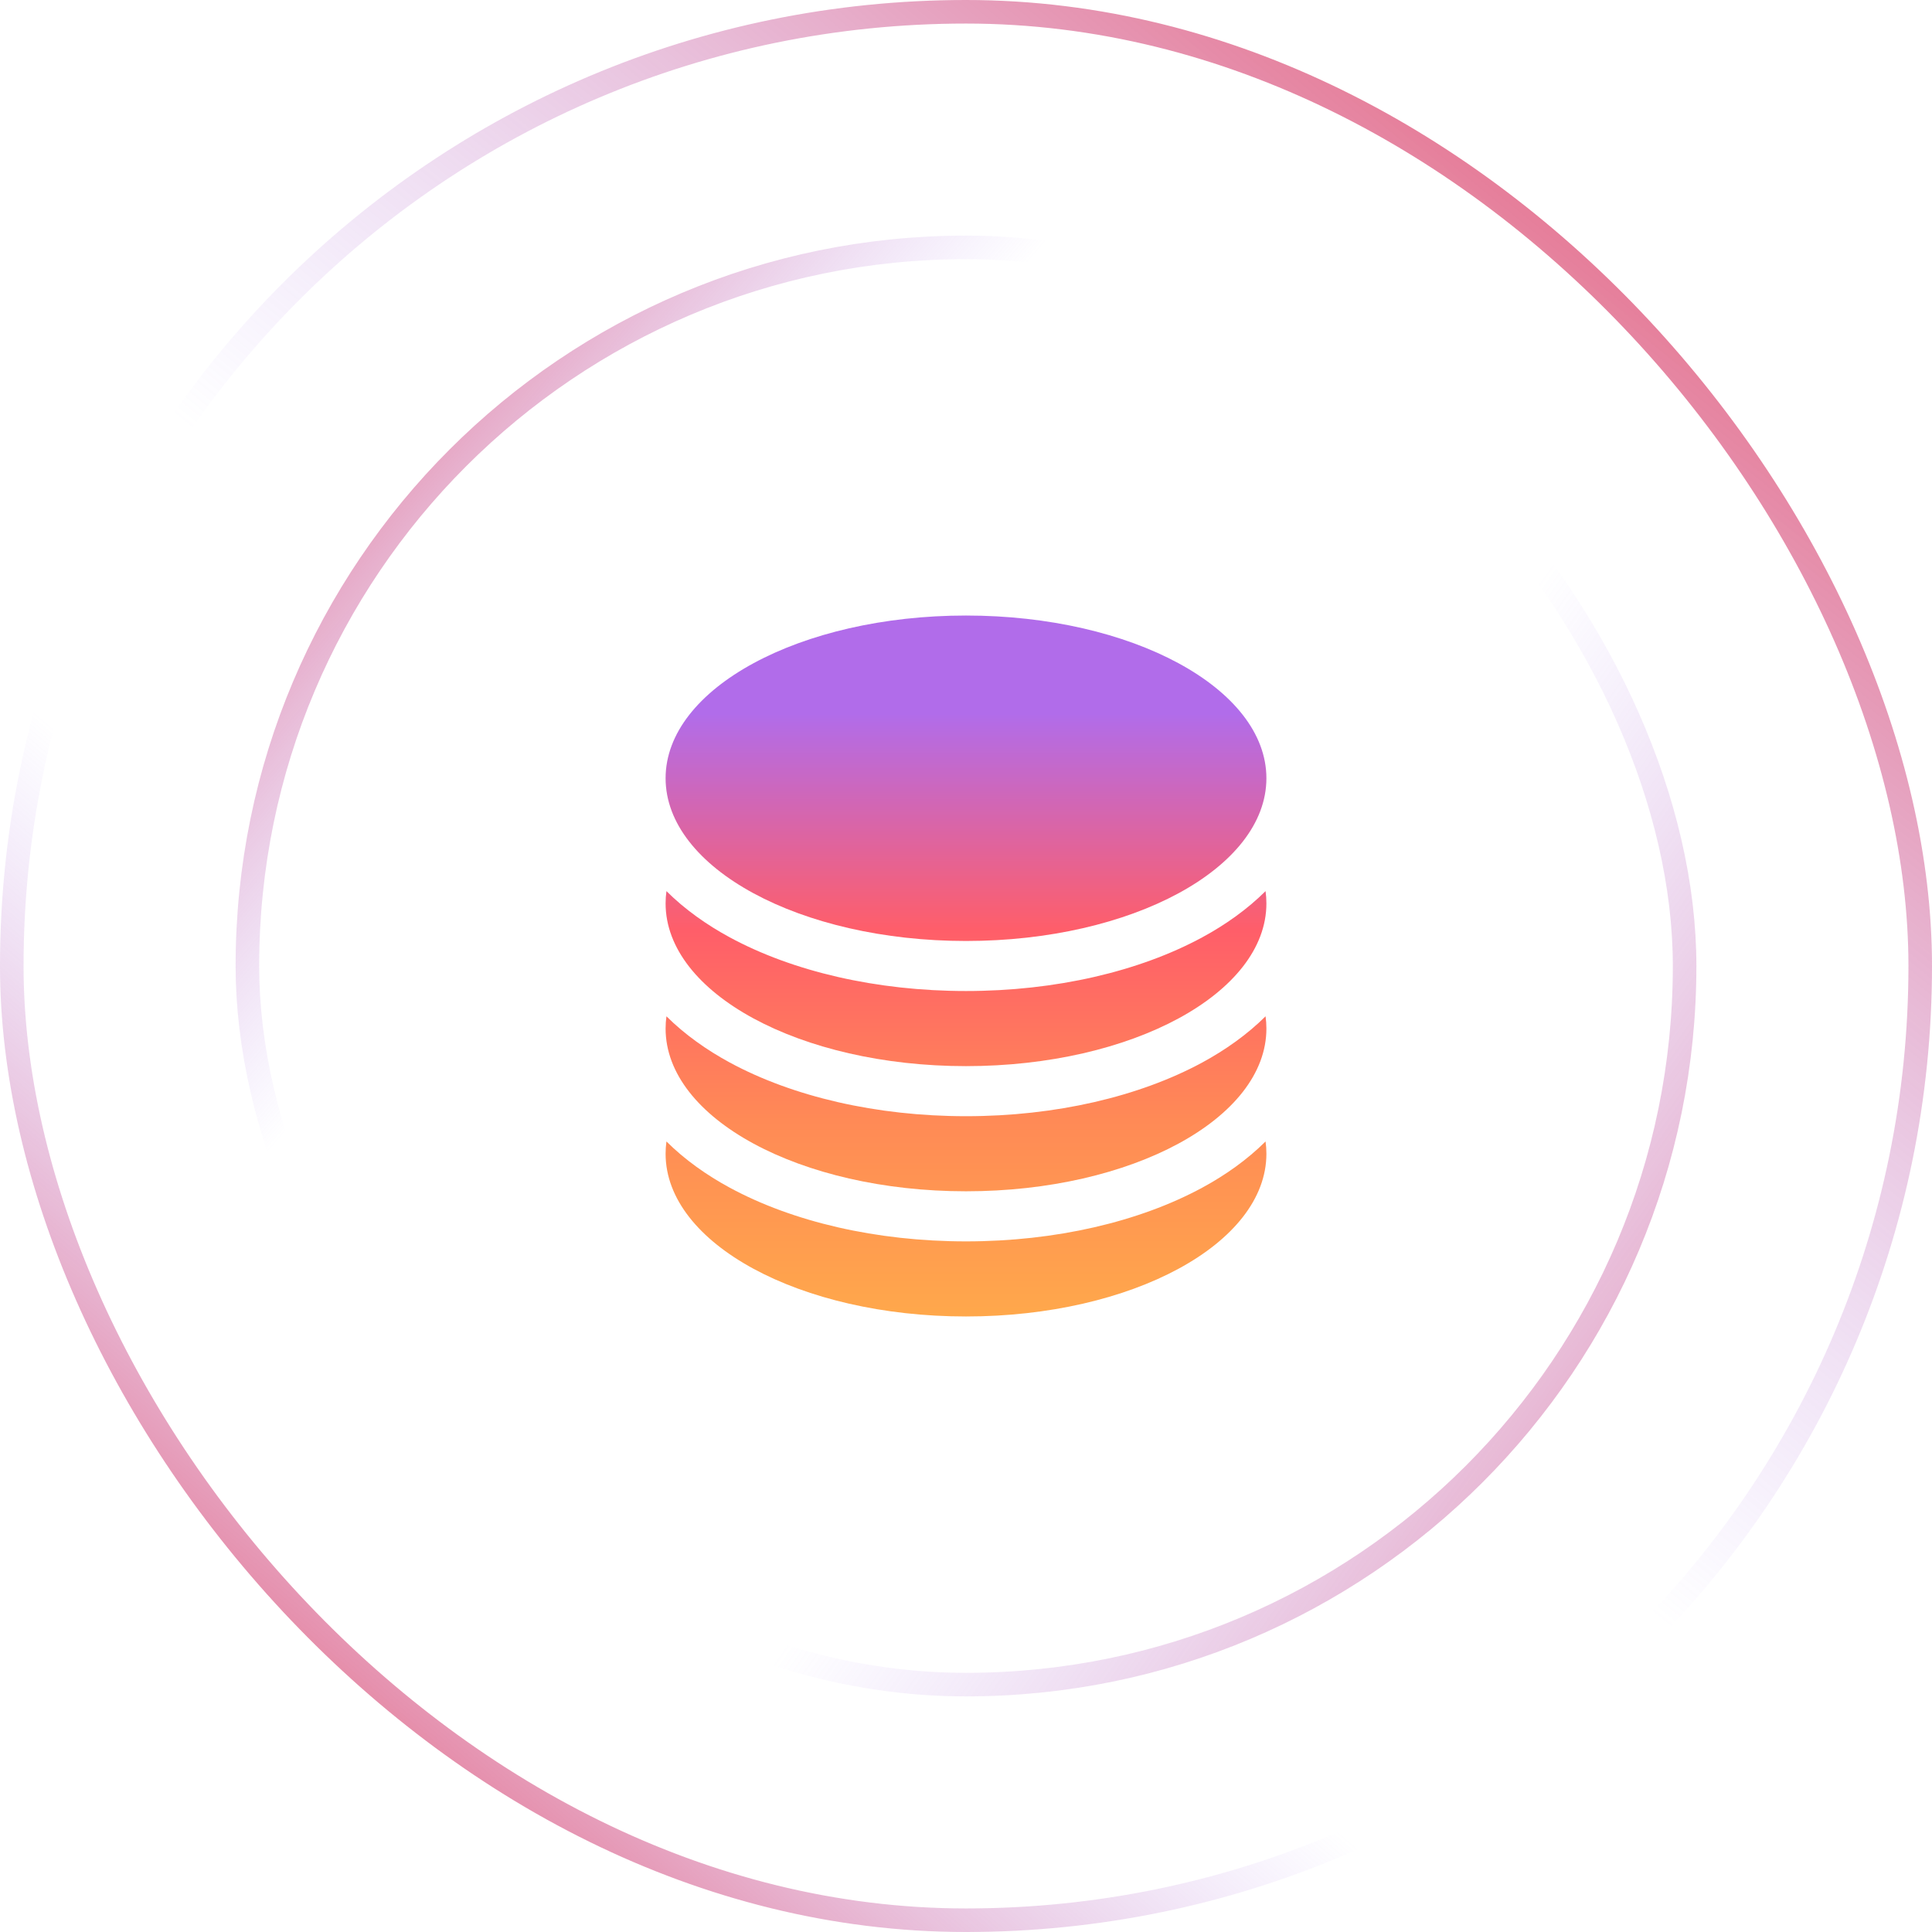 <svg width="82" height="82" viewBox="0 0 82 82" fill="none" xmlns="http://www.w3.org/2000/svg">
<rect x="0.5" y="0.5" width="81" height="81" rx="40.5" stroke="url(#paint0_linear_252_784)"/>
<rect x="0.5" y="0.5" width="81" height="81" rx="40.5" stroke="url(#paint1_linear_252_784)"/>
<rect x="10.5" y="10.5" width="61" height="61" rx="30.5" stroke="url(#paint2_linear_252_784)"/>
<rect x="10.5" y="10.5" width="61" height="61" rx="30.5" stroke="url(#paint3_linear_252_784)"/>
<path d="M53.75 33.031C53.75 36.846 48.042 39.938 41 39.938C33.958 39.938 28.25 36.846 28.25 33.031C28.25 29.217 33.958 26.125 41 26.125C48.042 26.125 53.75 29.217 53.75 33.031Z" fill="url(#paint4_linear_252_784)"/>
<path d="M41 42.062C44.804 42.062 48.353 41.232 51.028 39.783C52.005 39.254 52.935 38.598 53.714 37.822C53.738 37.994 53.75 38.168 53.75 38.344C53.75 42.158 48.042 45.25 41 45.25C33.958 45.25 28.25 42.158 28.25 38.344C28.25 38.168 28.262 37.994 28.286 37.822C29.065 38.598 29.995 39.254 30.972 39.783C33.647 41.232 37.196 42.062 41 42.062Z" fill="url(#paint5_linear_252_784)"/>
<path d="M41 47.375C44.804 47.375 48.353 46.544 51.028 45.096C52.005 44.566 52.935 43.91 53.714 43.135C53.738 43.307 53.75 43.481 53.75 43.656C53.75 47.471 48.042 50.562 41 50.562C33.958 50.562 28.25 47.471 28.25 43.656C28.25 43.481 28.262 43.307 28.286 43.135C29.065 43.91 29.995 44.566 30.972 45.096C33.647 46.544 37.196 47.375 41 47.375Z" fill="url(#paint6_linear_252_784)"/>
<path d="M41 52.688C44.804 52.688 48.353 51.857 51.028 50.408C52.005 49.879 52.935 49.223 53.714 48.447C53.738 48.619 53.75 48.793 53.75 48.969C53.75 52.783 48.042 55.875 41 55.875C33.958 55.875 28.25 52.783 28.25 48.969C28.25 48.793 28.262 48.619 28.286 48.447C29.065 49.223 29.995 49.879 30.972 50.408C33.647 51.857 37.196 52.688 41 52.688Z" fill="url(#paint7_linear_252_784)"/>
<defs>
<linearGradient id="paint0_linear_252_784" x1="6.75" y1="86.5" x2="85.75" y2="-5.5" gradientUnits="userSpaceOnUse">
<stop stop-color="#F40000"/>
<stop offset="0.324" stop-color="#A685FA" stop-opacity="0"/>
</linearGradient>
<linearGradient id="paint1_linear_252_784" x1="81.75" y1="-10.5" x2="6.75" y2="82" gradientUnits="userSpaceOnUse">
<stop stop-color="#F40000"/>
<stop offset="0.577" stop-color="#A685FA" stop-opacity="0"/>
</linearGradient>
<linearGradient id="paint2_linear_252_784" x1="3.25" y1="13.5" x2="71.75" y2="72" gradientUnits="userSpaceOnUse">
<stop stop-color="#F40000"/>
<stop offset="0.324" stop-color="#A685FA" stop-opacity="0"/>
</linearGradient>
<linearGradient id="paint3_linear_252_784" x1="84.25" y1="86" x2="12.25" y2="35" gradientUnits="userSpaceOnUse">
<stop stop-color="#F40000"/>
<stop offset="0.577" stop-color="#A685FA" stop-opacity="0"/>
</linearGradient>
<linearGradient id="paint4_linear_252_784" x1="41" y1="26.125" x2="41" y2="55.875" gradientUnits="userSpaceOnUse">
<stop offset="0.14" stop-color="#B16CEA"/>
<stop offset="0.45" stop-color="#FF5E69"/>
<stop offset="0.72" stop-color="#FF8A56"/>
<stop offset="1" stop-color="#FFA84B"/>
</linearGradient>
<linearGradient id="paint5_linear_252_784" x1="41" y1="26.125" x2="41" y2="55.875" gradientUnits="userSpaceOnUse">
<stop offset="0.14" stop-color="#B16CEA"/>
<stop offset="0.45" stop-color="#FF5E69"/>
<stop offset="0.72" stop-color="#FF8A56"/>
<stop offset="1" stop-color="#FFA84B"/>
</linearGradient>
<linearGradient id="paint6_linear_252_784" x1="41" y1="26.125" x2="41" y2="55.875" gradientUnits="userSpaceOnUse">
<stop offset="0.14" stop-color="#B16CEA"/>
<stop offset="0.45" stop-color="#FF5E69"/>
<stop offset="0.72" stop-color="#FF8A56"/>
<stop offset="1" stop-color="#FFA84B"/>
</linearGradient>
<linearGradient id="paint7_linear_252_784" x1="41" y1="26.125" x2="41" y2="55.875" gradientUnits="userSpaceOnUse">
<stop offset="0.14" stop-color="#B16CEA"/>
<stop offset="0.45" stop-color="#FF5E69"/>
<stop offset="0.72" stop-color="#FF8A56"/>
<stop offset="1" stop-color="#FFA84B"/>
</linearGradient>
</defs>
</svg>
